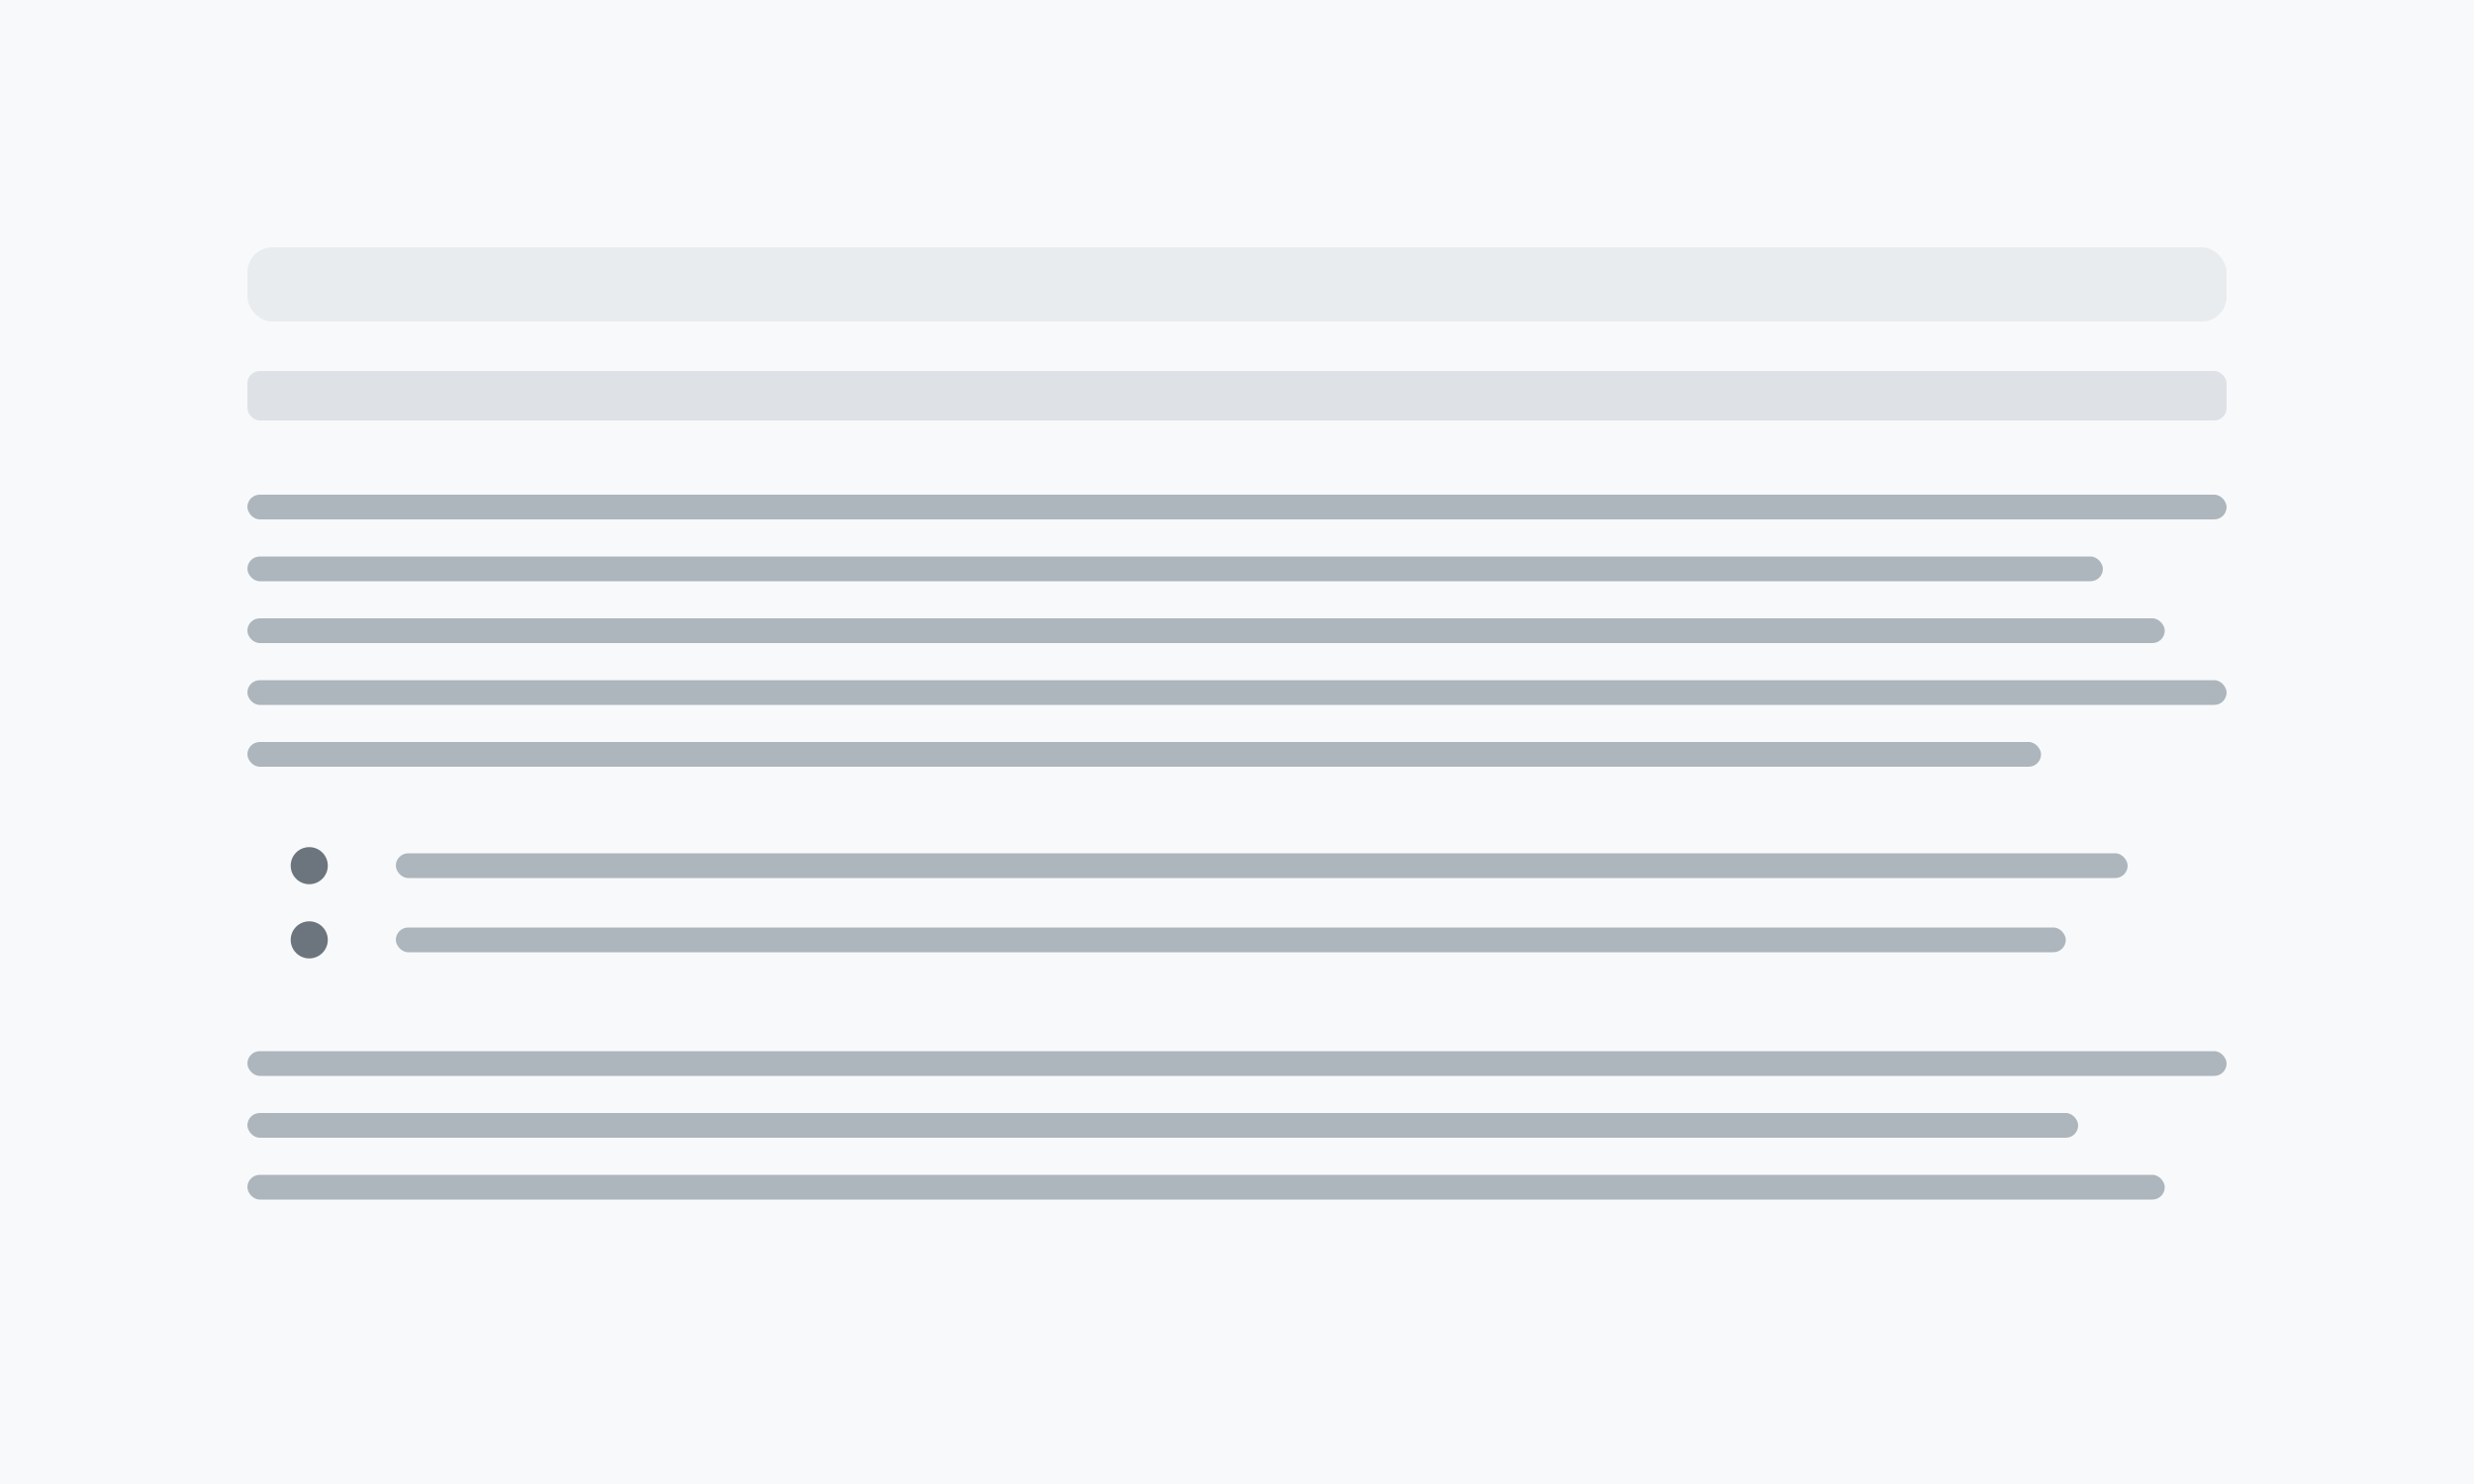 <svg viewBox="0 0 200 120" fill="none" xmlns="http://www.w3.org/2000/svg">
  <!-- Container -->
  <rect width="200" height="120" fill="#f8f9fa"/>
  
  <!-- Wide centered content -->
  <rect x="20" y="20" width="160" height="6" rx="2" fill="#e9ecef"/>
  <rect x="20" y="30" width="160" height="4" rx="1" fill="#dee2e6"/>
  
  <!-- Rich text content lines -->
  <rect x="20" y="40" width="160" height="2" rx="1" fill="#adb5bd"/>
  <rect x="20" y="45" width="150" height="2" rx="1" fill="#adb5bd"/>
  <rect x="20" y="50" width="155" height="2" rx="1" fill="#adb5bd"/>
  <rect x="20" y="55" width="160" height="2" rx="1" fill="#adb5bd"/>
  <rect x="20" y="60" width="145" height="2" rx="1" fill="#adb5bd"/>
  
  <!-- List items -->
  <circle cx="25" cy="70" r="1.5" fill="#6c757d"/>
  <rect x="32" y="69" width="140" height="2" rx="1" fill="#adb5bd"/>
  <circle cx="25" cy="76" r="1.5" fill="#6c757d"/>
  <rect x="32" y="75" width="135" height="2" rx="1" fill="#adb5bd"/>
  
  <!-- More text -->
  <rect x="20" y="85" width="160" height="2" rx="1" fill="#adb5bd"/>
  <rect x="20" y="90" width="148" height="2" rx="1" fill="#adb5bd"/>
  <rect x="20" y="95" width="155" height="2" rx="1" fill="#adb5bd"/>
</svg>